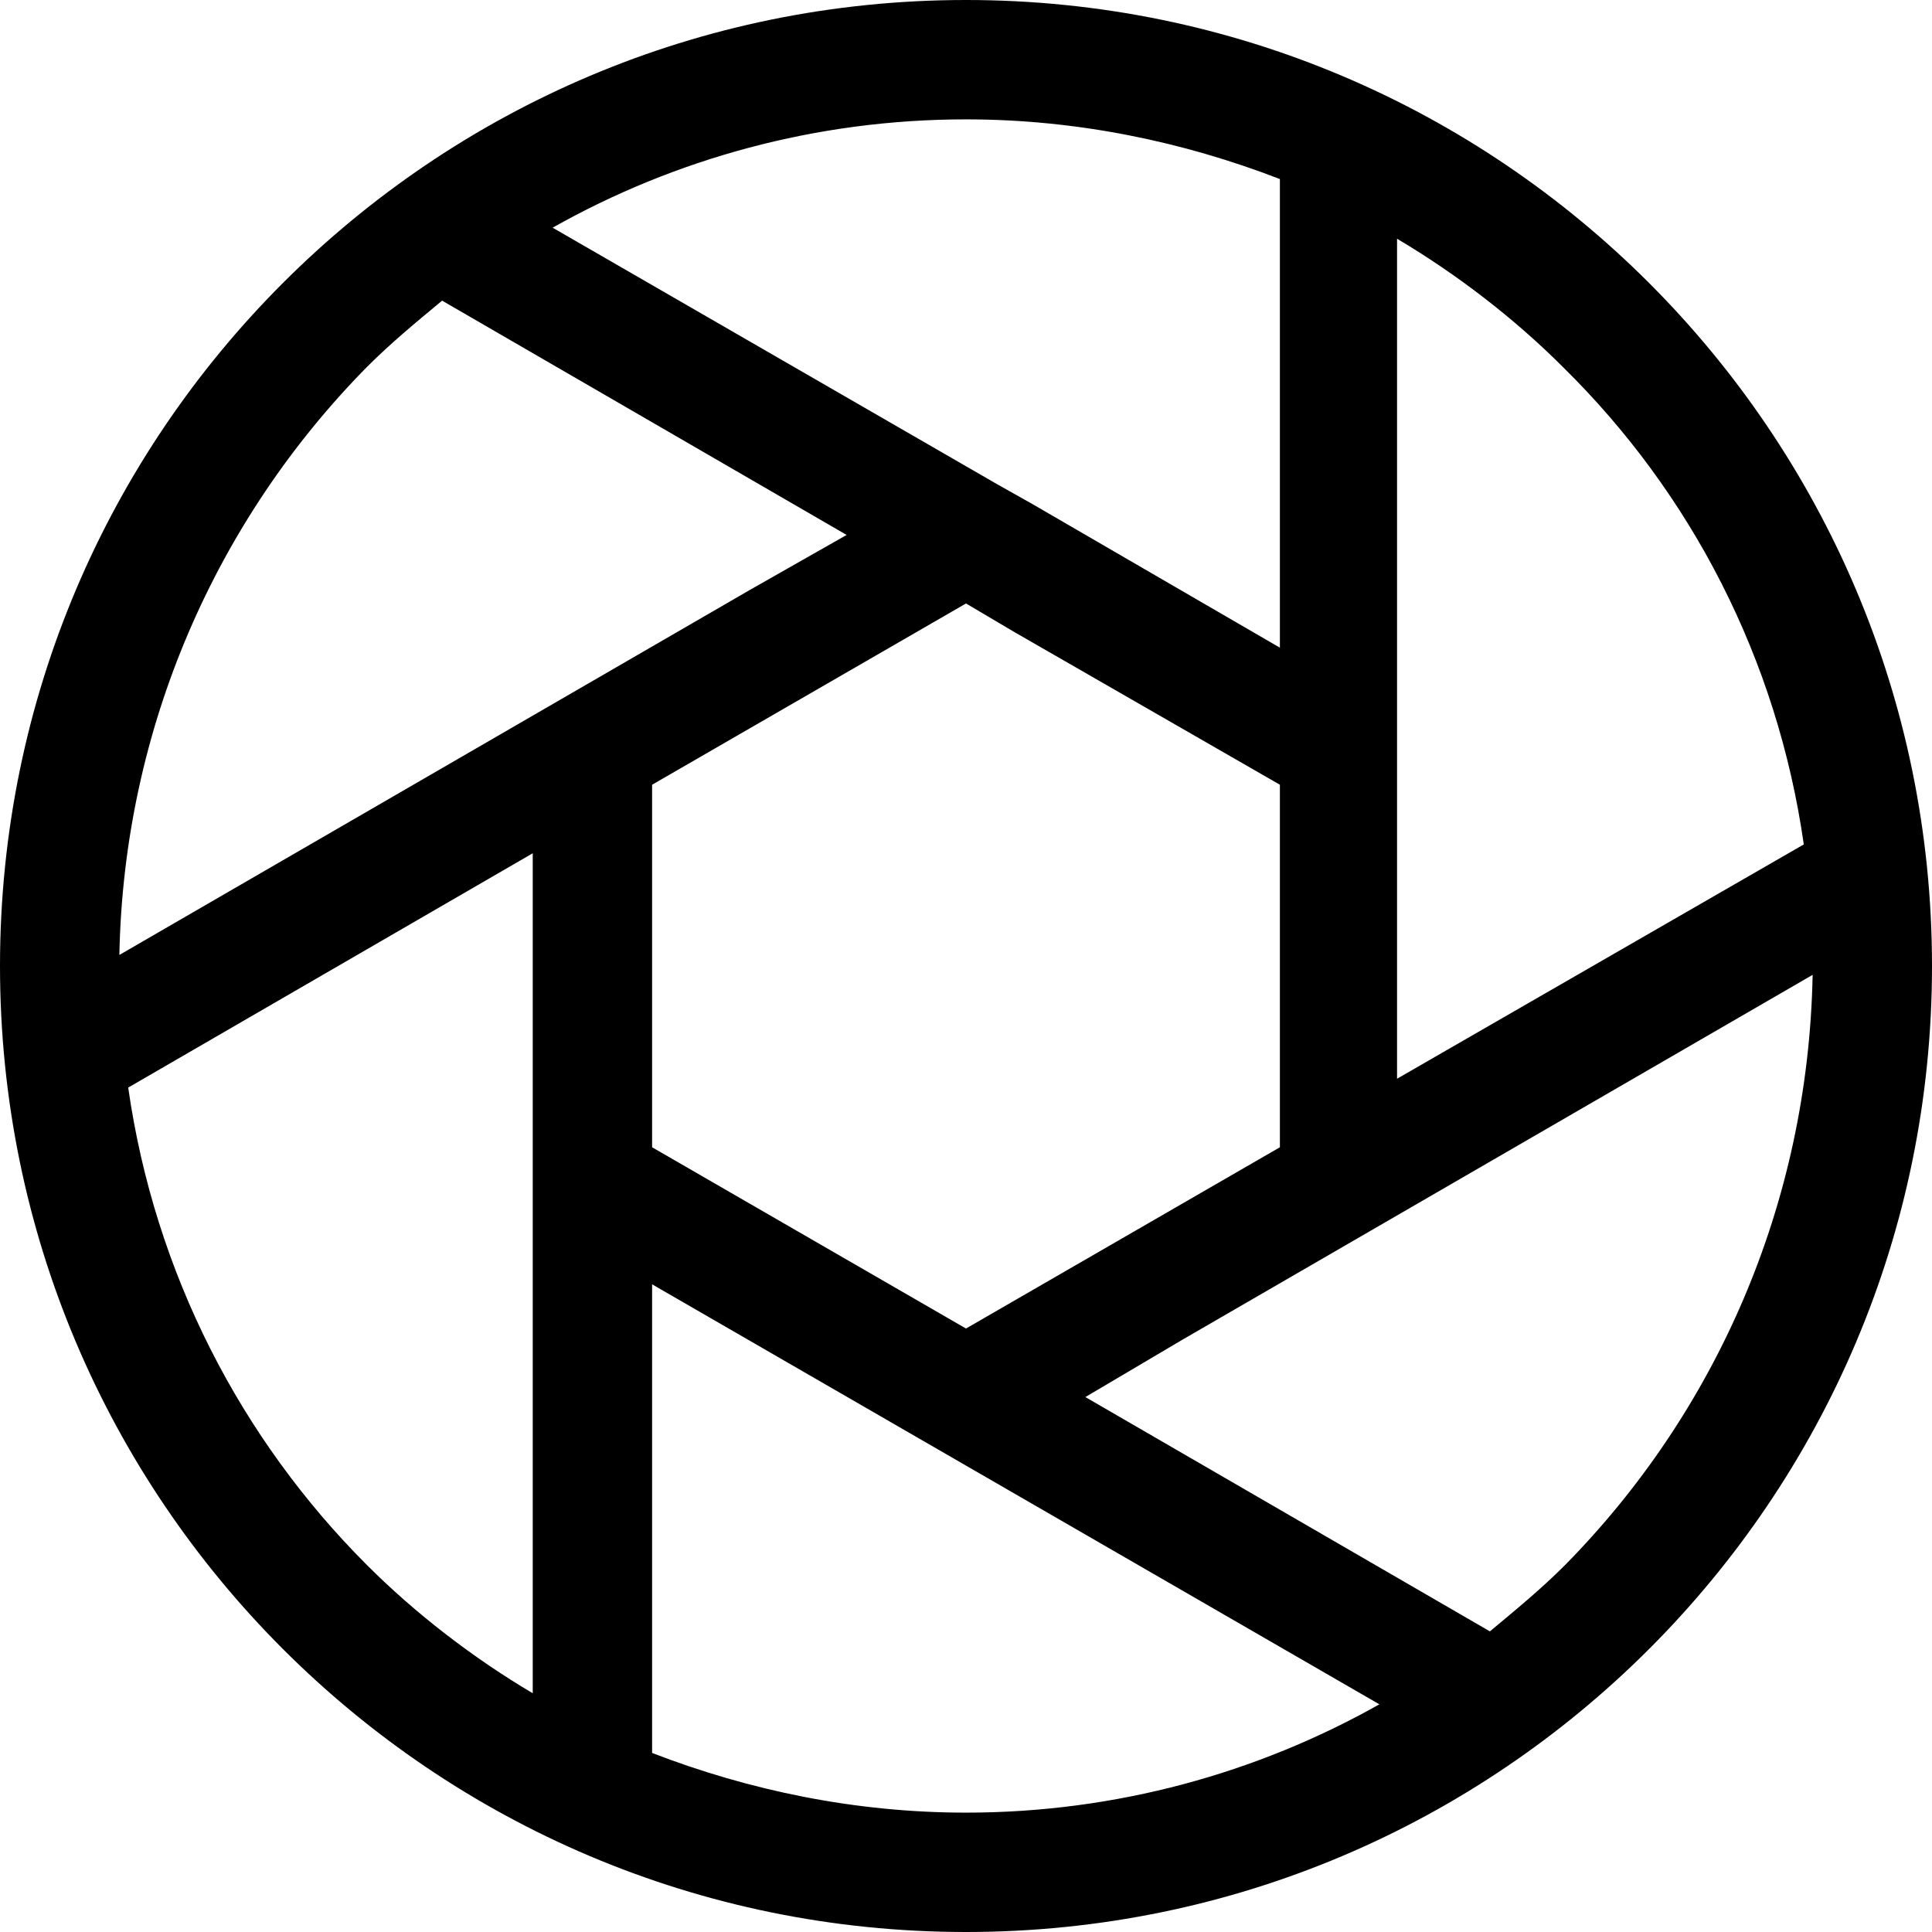 <?xml version="1.0" encoding="iso-8859-1"?>
<!-- Generator: Adobe Illustrator 19.0.0, SVG Export Plug-In . SVG Version: 6.00 Build 0)  -->
<svg version="1.1" id="Capa_1" xmlns="http://www.w3.org/2000/svg" xmlns:xlink="http://www.w3.org/1999/xlink" x="0px" y="0px"
	 viewBox="0 0 349.6 349.6" style="enable-background:new 0 0 349.6 349.6;" xml:space="preserve">
<g>
	<g>
		<path d="M298.4,51.2C266.8,19.6,223.2,0,174.8,0c-48.4,0-92,19.6-123.6,51.2C19.6,82.8,0,126.4,0,174.8c0,48.4,19.6,92,51.2,123.6
			c31.6,31.6,75.2,51.2,123.6,51.2s92-19.6,123.6-51.2c31.6-31.6,51.2-75.2,51.2-123.6S330,82.8,298.4,51.2z M252.8,43.2
			c10.8,6.4,21.2,14.4,30,23.2c23.2,22.8,38.8,52.8,43.6,86.4l-73.6,42.4V43.2z M174.8,21.6c20,0,39.2,4,56.8,10.8v84.8l-44.8-26
			l-6.4-3.6L100,41.2C122,28.8,147.6,21.6,174.8,21.6z M231.6,142v32.8v32.8L203.2,224l-28.4,16.4L146.4,224L118,207.6v-32.8V142
			l28.4-16.4l28.4-16.4l8.8,5.2L231.6,142z M66.4,66.4c4.4-4.4,8.8-8,13.6-12l73.2,42.4l-17.6,10l-114,66
			C22.4,131.6,39.2,94,66.4,66.4z M96.4,306.4c-10.8-6.4-21.2-14.4-30-23.2c-22.8-22.8-38.4-52.8-43.2-86.4l73.2-42.4V306.4z
			 M174.8,328c-20,0-39.2-4-56.8-10.8v-84.8l131.6,76C227.6,320.8,202,328,174.8,328z M283.2,283.2c-4.4,4.4-8.8,8-13.6,12
			l-73.2-42.4l17.6-10.4l114-66C327.2,218,310.4,255.6,283.2,283.2z"/>
	</g>
</g>
<g>
</g>
<g>
</g>
<g>
</g>
<g>
</g>
<g>
</g>
<g>
</g>
<g>
</g>
<g>
</g>
<g>
</g>
<g>
</g>
<g>
</g>
<g>
</g>
<g>
</g>
<g>
</g>
<g>
</g>
</svg>
